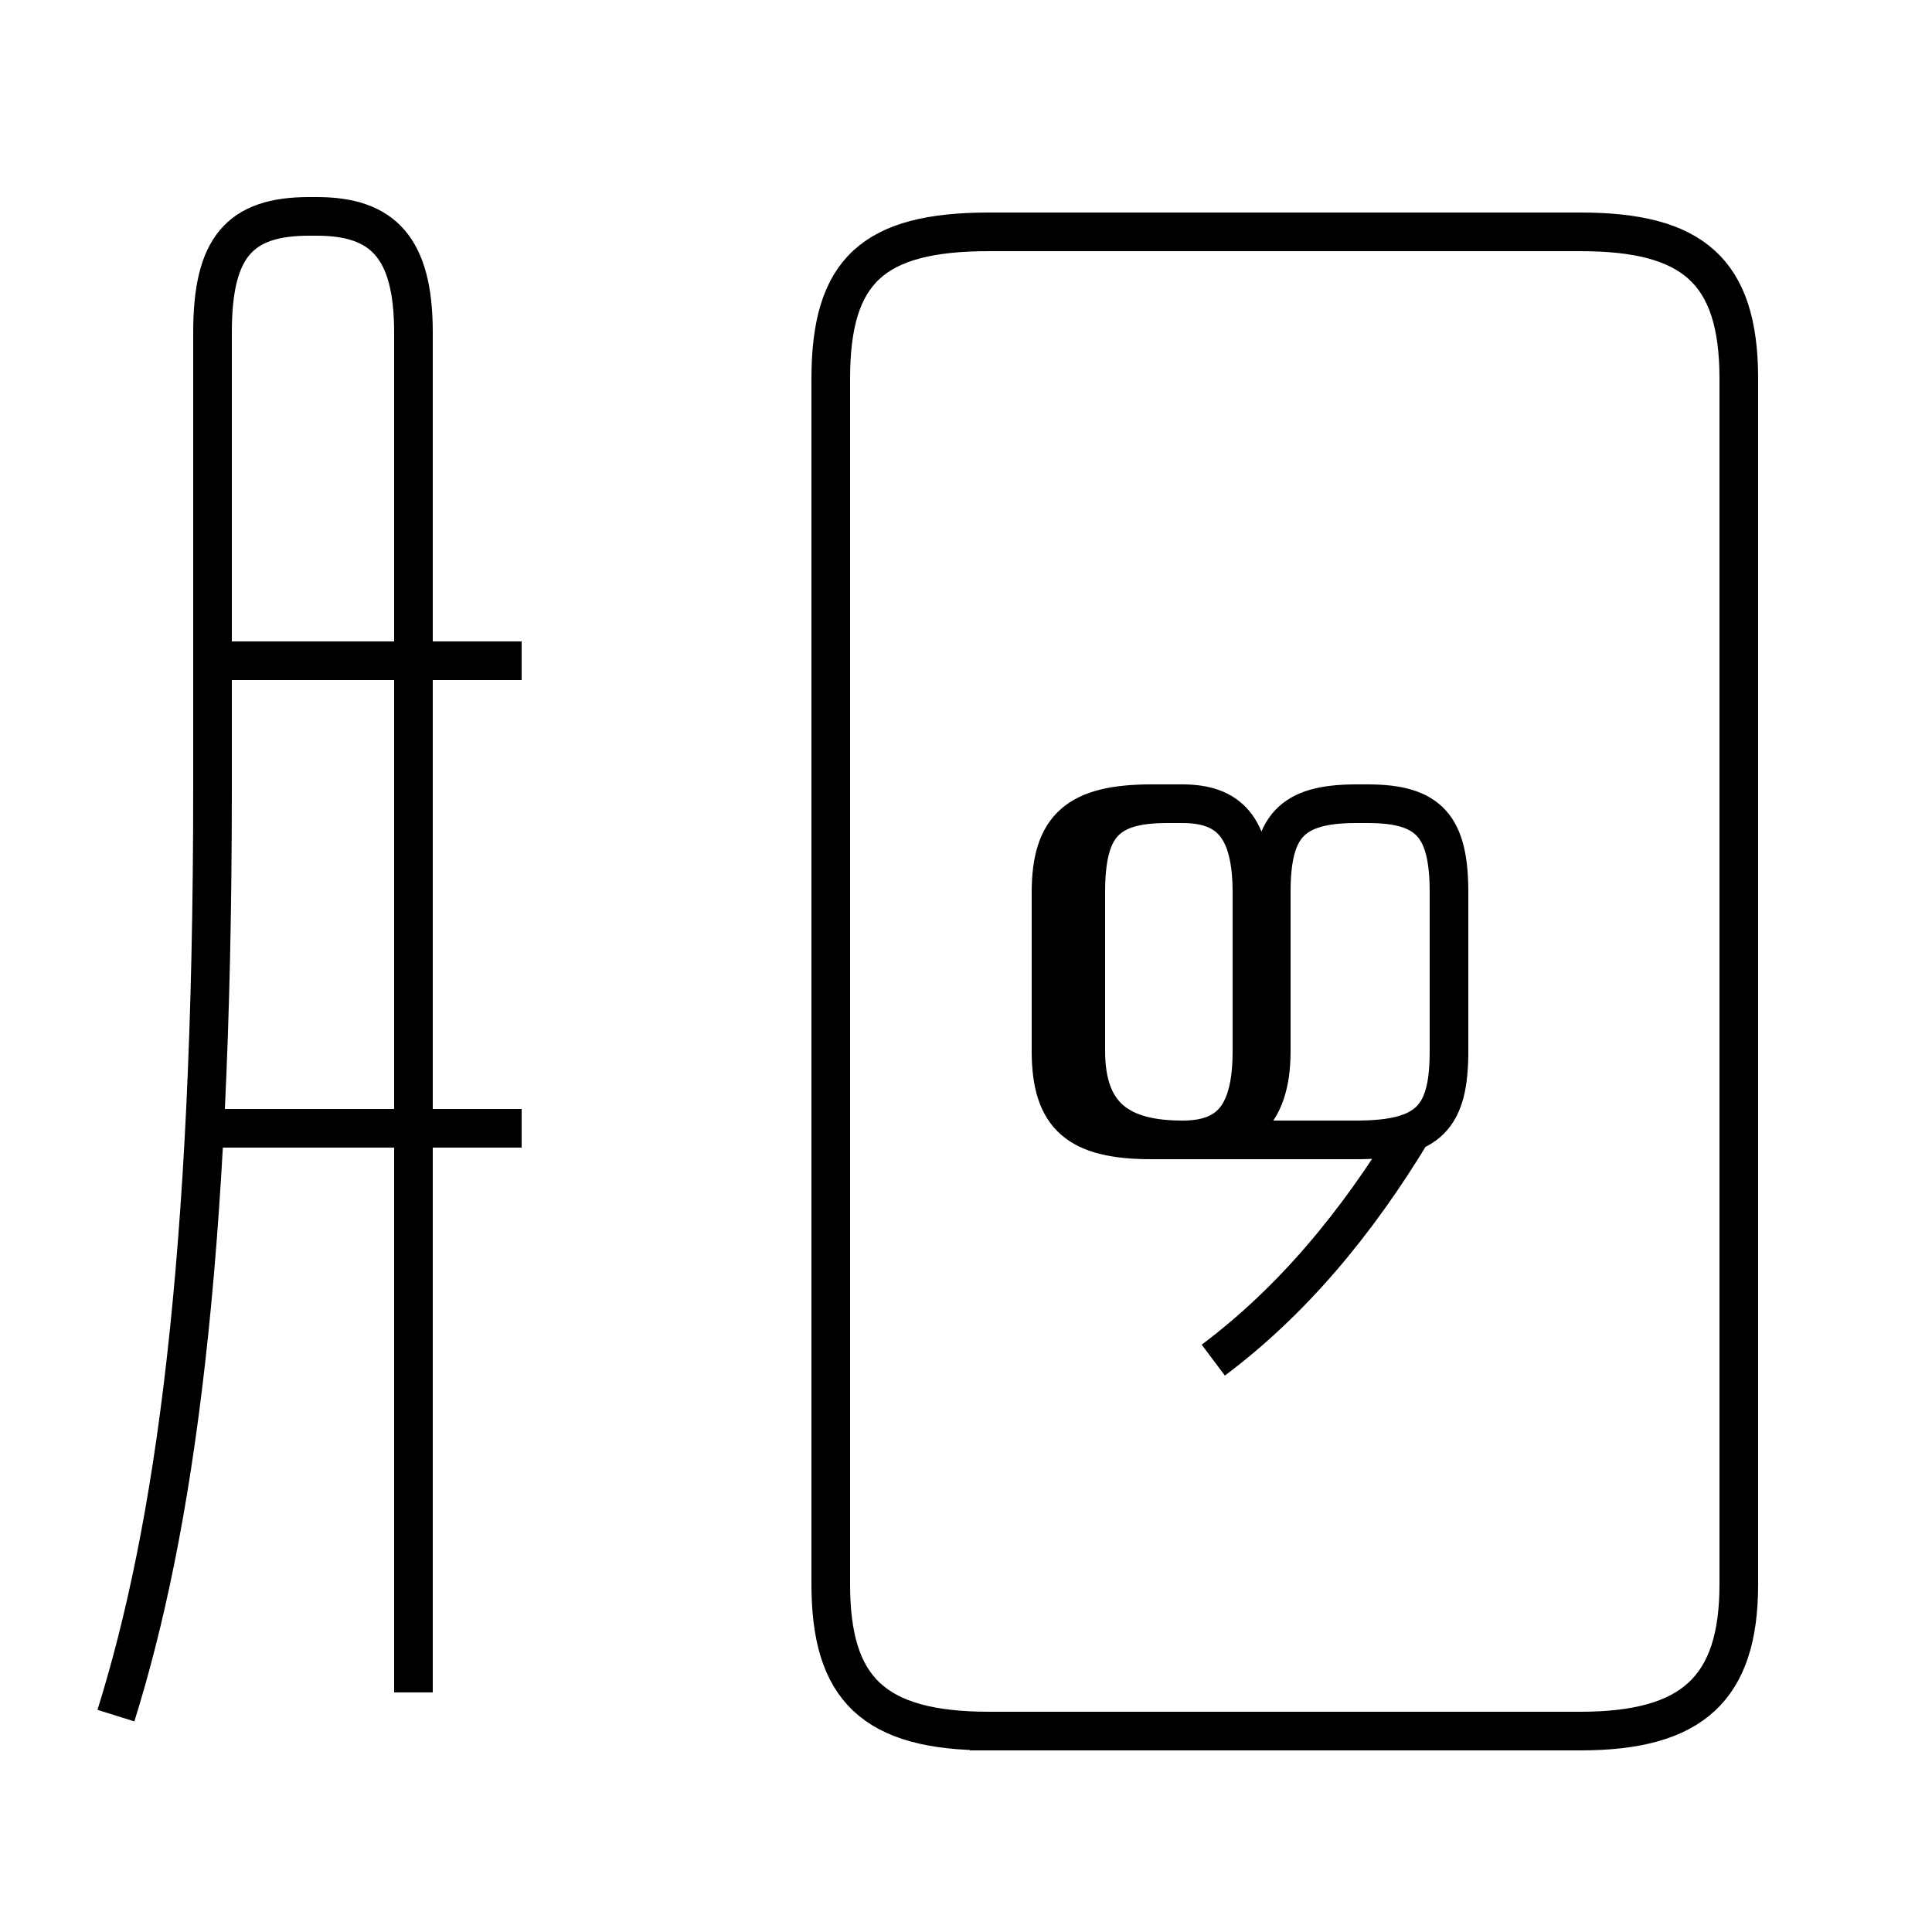 <?xml version='1.0' encoding='utf8'?>
<svg viewBox="0.0 -44.0 50.0 50.0" version="1.1" xmlns="http://www.w3.org/2000/svg">
<rect x="0.0" y="-44.0" width="50.0" height="50.0" fill="#808080" stroke="none"/>
<rect x="-1000" y="-1000" width="2000" height="2000" stroke="white" fill="white"/>
<g style="fill:none; stroke:#000000;  stroke-width:1">
<path d="M 10.7 0.2 L 10.7 35.4 C 10.7 37.6 9.9 38.4 8.2 38.4 L 8.0 38.4 C 6.2 38.4 5.5 37.6 5.5 35.4 L 5.5 23.6 C 5.5 11.3 4.5 4.4 3.0 -0.4 M 13.5 26.9 L 5.2 26.9 M 13.5 14.8 L 5.2 14.8 M 25.1 -0.8 L 40.9 -0.8 C 43.8 -0.8 45.0 0.3 45.0 3.0 L 45.0 34.2 C 45.0 37.0 43.8 38.0 40.9 38.0 L 25.6 38.0 C 22.6 38.0 21.5 37.0 21.5 34.2 L 21.5 3.0 C 21.5 0.3 22.6 -0.8 25.6 -0.8 Z M 31.4 8.8 C 33.4 10.3 35.1 12.3 36.6 14.8 M 28.1 15.4 L 28.1 20.9 C 28.1 22.6 28.6 23.2 30.2 23.2 L 29.8 23.2 C 27.9 23.2 27.2 22.6 27.2 20.9 L 27.2 16.8 C 27.2 15.1 27.9 14.5 29.8 14.5 L 30.6 14.5 C 32.1 14.5 32.9 15.1 32.9 16.8 L 32.9 20.9 C 32.9 22.6 33.4 23.2 35.1 23.2 L 35.4 23.2 C 37.0 23.2 37.5 22.6 37.5 20.9 L 37.5 16.8 C 37.5 15.1 37.0 14.5 35.1 14.5 L 30.6 14.5 C 29.0 14.5 28.1 15.1 28.1 16.8 L 28.1 20.9 C 28.1 22.6 28.6 23.2 30.2 23.2 L 30.6 23.2 C 31.8 23.2 32.4 22.6 32.4 20.9 L 32.4 16.8 C 32.4 15.1 31.8 14.5 30.6 14.5 L 29.8 14.5 C 27.9 14.5 27.2 15.1 27.2 16.8 L 27.2 20.9 C 27.2 22.6 27.9 23.2 30.2 23.2 L 30.6 23.2 C 31.8 23.2 32.4 22.6 32.4 20.9 L 32.4 16.8 C 32.4 15.1 31.8 14.5 30.6 14.5 L 29.8 14.5 C 27.9 14.5 27.2 15.1 27.2 16.8 L 27.2 20.9 C 27.2 22.6 27.9 23.2 30.2 23.2 L 30.6 23.2 C 31.8 23.2 32.4 22.6 32.4 20.9 L 32.4 16.8 C 32.4 15.1 31.8 14.5 30.6 14.5 L 29.8 14.5 C 27.9 14.5 27.2 15.1 27.2 16.8 L 27.2 20.9 C 27.2 22.6 27.9 23.2 30.2 23.2 L 30.6 23.2 C 31.8 23.2 32.4 22.6 32.4 20.9 L 32.4 16.8 C 32.4 15.1 31.8 14.5 30.6 14.5 L 29.8 14.5 C 27.9 14.5 27.2 15.1 27.2 16.8 L 27.2 20.9 C 27.2 22.6 27.9 23.2 30.2 23.2 L 30.6 23.2 C 31.8 23.2 32.4 22.6 32.4 20.9 L 32.4 16.8 C 32.4 15.1 31.8 14.5 30.6 14.5 L 29.8 14.5 C 27.9 14.5 27.2 15.1 27.2 16.8 L 27.2 20.9 C 27.2 22.6 27.9 23.2 30.2 23.2 L 30.6 23.2 C 31.8 23.2 32.4 22.6 32.4 20.9 L 32.4 16.8 C 32.4 15.1 31.8 14.5 30.6 14.5 L 29.8 14.5 C 27.9 14.5 27.2 15.1 27.2 16.8 L 27.2 20.9 C 27.2 22.6 27.9 23.2 30.2 23.2 L 30.6 23.2 C 31.8 23.2 32.4 22.6 32.4 20.9 L 32.4 16.8 C 32.4 15.1 31.8 14.5 30.6 14.5 L 29.8 14.5 C 27.9 14.5 27.2 15.1 27.2 16.8 L 27.2 20.9 C 27.2 22.6 27.9 23.2 30.2 23.2 L 30.6 23.2 C 31.8 23.2 32.4 22.6 32.4 20.9 L 32.4 16.8 C 32.4 15.1 31.8 14.5 30.6 14.5 L 29.8 14.5 C 27.9 14.5 27.2 15.1 27.2 16.8 L 27.2 20.9 C 27.2 22.6 27.9 23.2 30.2 23.2 L 30.6 23.2 C 31.8 23.2 32.4 22.6 32.4 20.9 L 32.4 16.8 C 32.4 15.1 31.8 14.5 30.6 14.5 L 29.8 14.5 C 27.9 14.5 27.2 15.1 27.2 16.8 L 27.2 20.9 C 27.2 22.6 27.9 23.2 30.2 23.2 L 30.6 23.2 C 31.8 23.2 32.4 22.6 32.4 20.9 L 32.4 16.8 C 32.4 15.1 31.8 14.5 30.6 14.5 L 29.8 14.5 C 27.9 14.5 27.2 15.1 27.2 16.8 L 27.2 20.9 C 27.2 22.6 27.9 23.2 30.2 23.2 L 30.6 23.2 C 31.8 23.2 32.4 22.6 32.4 20.9 L 32.4 16.8 C 32" transform="scale(1, -1)" />
</g>
</svg>